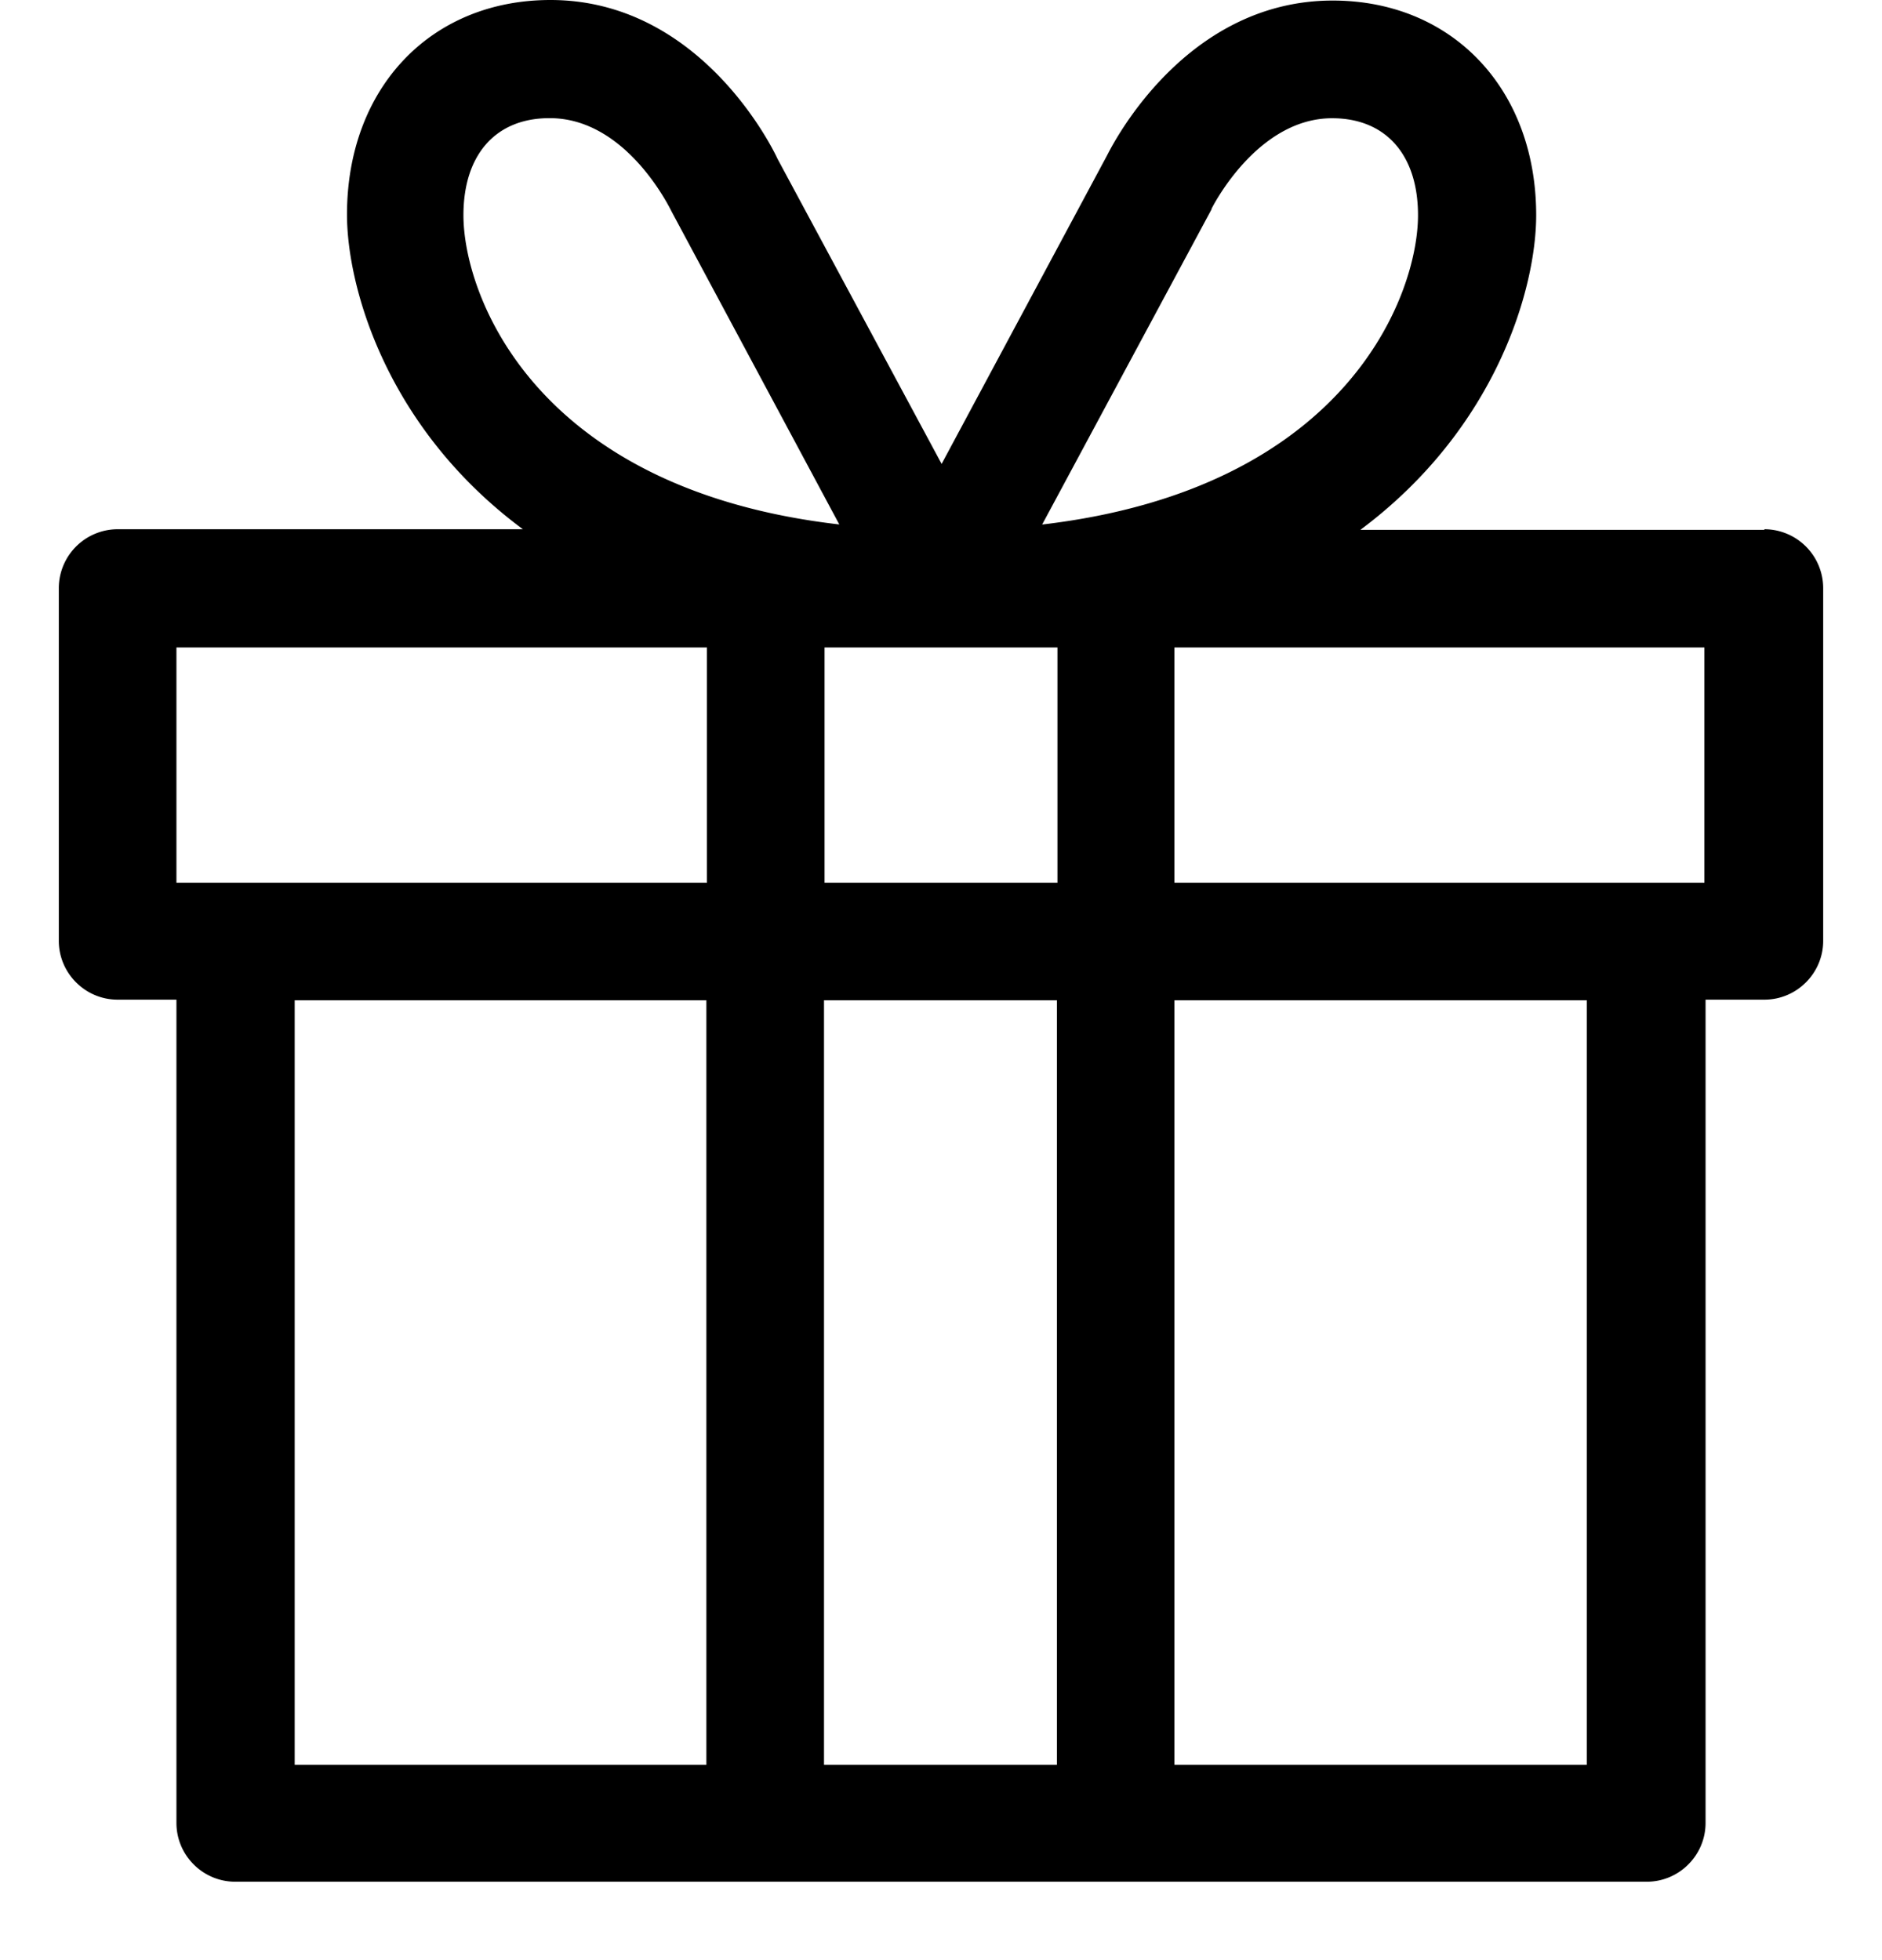 <svg width="24" height="25" viewBox="0 0 24 25" fill="none" xmlns="http://www.w3.org/2000/svg"><path d="M22.5 6.758h-5.152c1.74-1.298 2.242-3.09 2.242-4.013 0-1.613-1.073-2.738-2.595-2.738-1.935 0-2.858 1.943-2.88 1.98l-2.107 3.93-2.093-3.892C9.878 1.942 8.955 0 7.02 0 5.49 0 4.425 1.125 4.425 2.737c0 .923.503 2.723 2.243 4.013H1.5a.752.752 0 0 0-.75.75V12c0 .412.337.75.75.75h.75v10.5c0 .413.337.75.75.75h18c.413 0 .75-.337.75-.75v-10.5h.75c.413 0 .75-.338.75-.75V7.5a.752.752 0 0 0-.75-.75v.008Zm-9.015 1.5v3h-2.97v-3h2.97Zm1.965-5.595s.57-1.155 1.538-1.155c.682 0 1.095.464 1.095 1.237 0 1.012-.9 3.487-4.793 3.945l2.16-4.02v-.007ZM7.012 1.507c.976 0 1.53 1.147 1.553 1.192l2.138 3.99C6.81 6.24 5.91 3.757 5.91 2.745c0-.773.412-1.238 1.095-1.238h.008ZM2.25 8.258h6.765v3H2.25v-3Zm1.5 4.5h5.258v9.75h-5.25v-9.75H3.75Zm6.758 9.75v-9.75h2.97v9.75h-2.97Zm9.727 0h-5.258v-9.75h5.258v9.75Zm1.5-11.25h-6.758v-3h6.758v3Z" fill="currentColor"/></svg>
